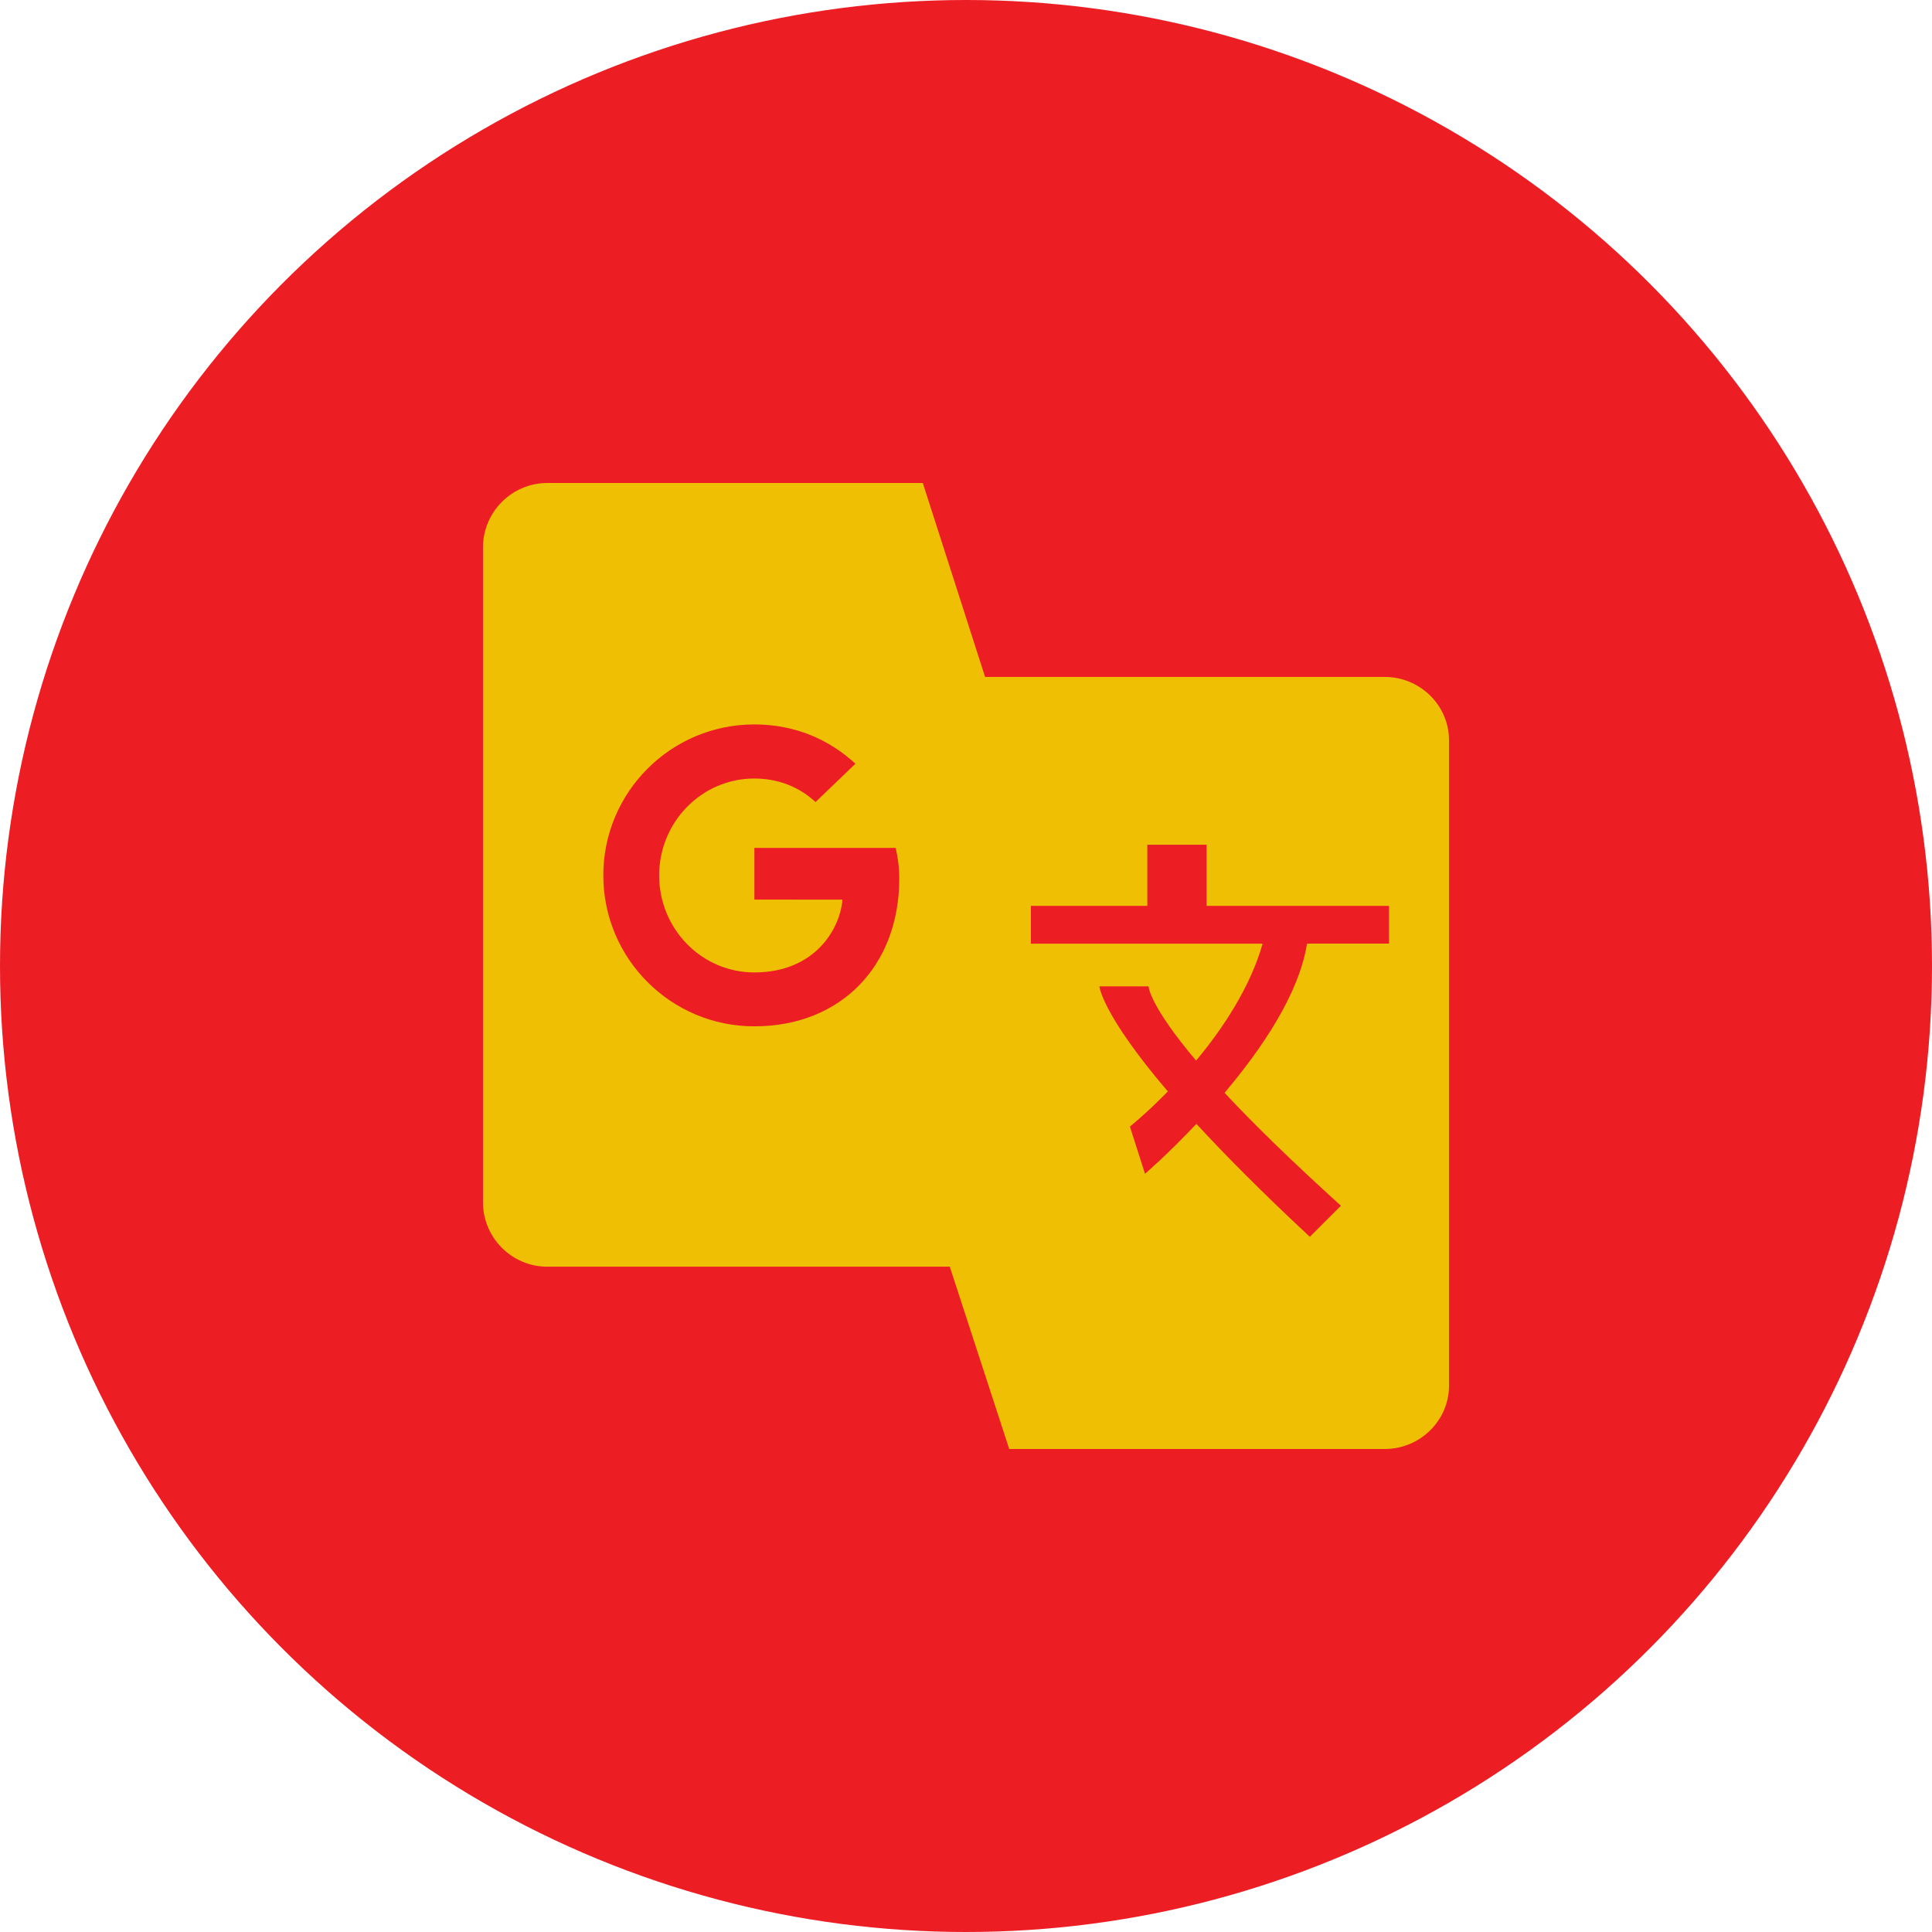 <?xml version="1.0" encoding="UTF-8" standalone="no"?>
<!-- Generator: Gravit.io --><svg xmlns="http://www.w3.org/2000/svg" xmlns:xlink="http://www.w3.org/1999/xlink"
  style="isolation:isolate" viewBox="0 0 512 512" width="512pt" height="512pt">
  <defs>
    <clipPath id="_clipPath_Y6Tm1K9KzF5IBbP5baM8BGcMknl4f5It">
      <rect width="512" height="512" />
    </clipPath>
  </defs>
  <g clip-path="url(#_clipPath_Y6Tm1K9KzF5IBbP5baM8BGcMknl4f5It)">
    <circle vector-effect="non-scaling-stroke" cx="256" cy="256" r="256" fill="rgb(237,29,36)" />
    <path
      d=" M 366.969 384 C 376.331 384 384 376.461 384 367.229 L 384 196.161 C 384 186.929 376.331 179.39 366.969 179.39 L 200.74 179.39 L 267.452 384 L 366.969 384 Z "
      fill="rgb(239,191,4)" />
    <path
      d=" M 145.031 128 C 135.669 128 128 135.667 128 145.053 L 128 318.66 C 128 328.02 135.669 335.687 145.031 335.687 L 311.26 335.687 L 244.548 128 L 145.031 128 L 145.031 128 Z "
      fill="rgb(239,191,4)" />
    <path
      d=" M 368.098 250.089 L 368.098 240.063 L 319.75 240.063 L 319.75 223.856 L 304.053 223.856 L 304.053 240.063 L 273.197 240.063 L 273.197 250.089 L 334.601 250.089 C 331.318 261.654 324.059 272.579 316.98 281.067 C 304.438 266.219 304.386 261.398 304.386 261.398 L 291.357 261.398 C 291.357 261.398 291.895 268.629 309.49 289.247 C 303.771 295.094 299.436 298.556 299.436 298.556 L 303.437 311.07 C 303.437 311.07 309.49 305.864 317.057 297.838 C 324.649 306.069 334.447 315.968 347.117 327.764 L 355.35 319.532 C 341.782 307.223 331.83 297.453 324.521 289.606 C 334.318 278.015 344.27 263.424 346.373 250.064 L 368.072 250.064 L 368.072 250.089 L 368.098 250.089 Z "
      fill="rgb(237,29,36)" />
    <path
      d=" M 223.259 238.421 C 222.618 246.191 215.975 257.705 199.893 257.705 C 185.966 257.705 174.681 246.191 174.681 232.01 C 174.681 217.83 185.966 206.316 199.893 206.316 C 207.819 206.316 213.102 209.752 216.129 212.547 L 226.696 202.392 C 219.746 195.981 210.692 191.981 199.893 191.981 C 177.81 191.981 159.881 209.906 159.881 231.985 C 159.881 254.064 177.81 271.989 199.893 271.989 C 223.029 271.989 238.315 255.756 238.315 232.857 C 238.315 229.574 237.905 227.164 237.366 224.702 L 199.919 224.702 L 199.919 238.396 L 223.259 238.421 L 223.259 238.421 Z "
      fill="rgb(237,29,36)" />
  </g>
</svg>
